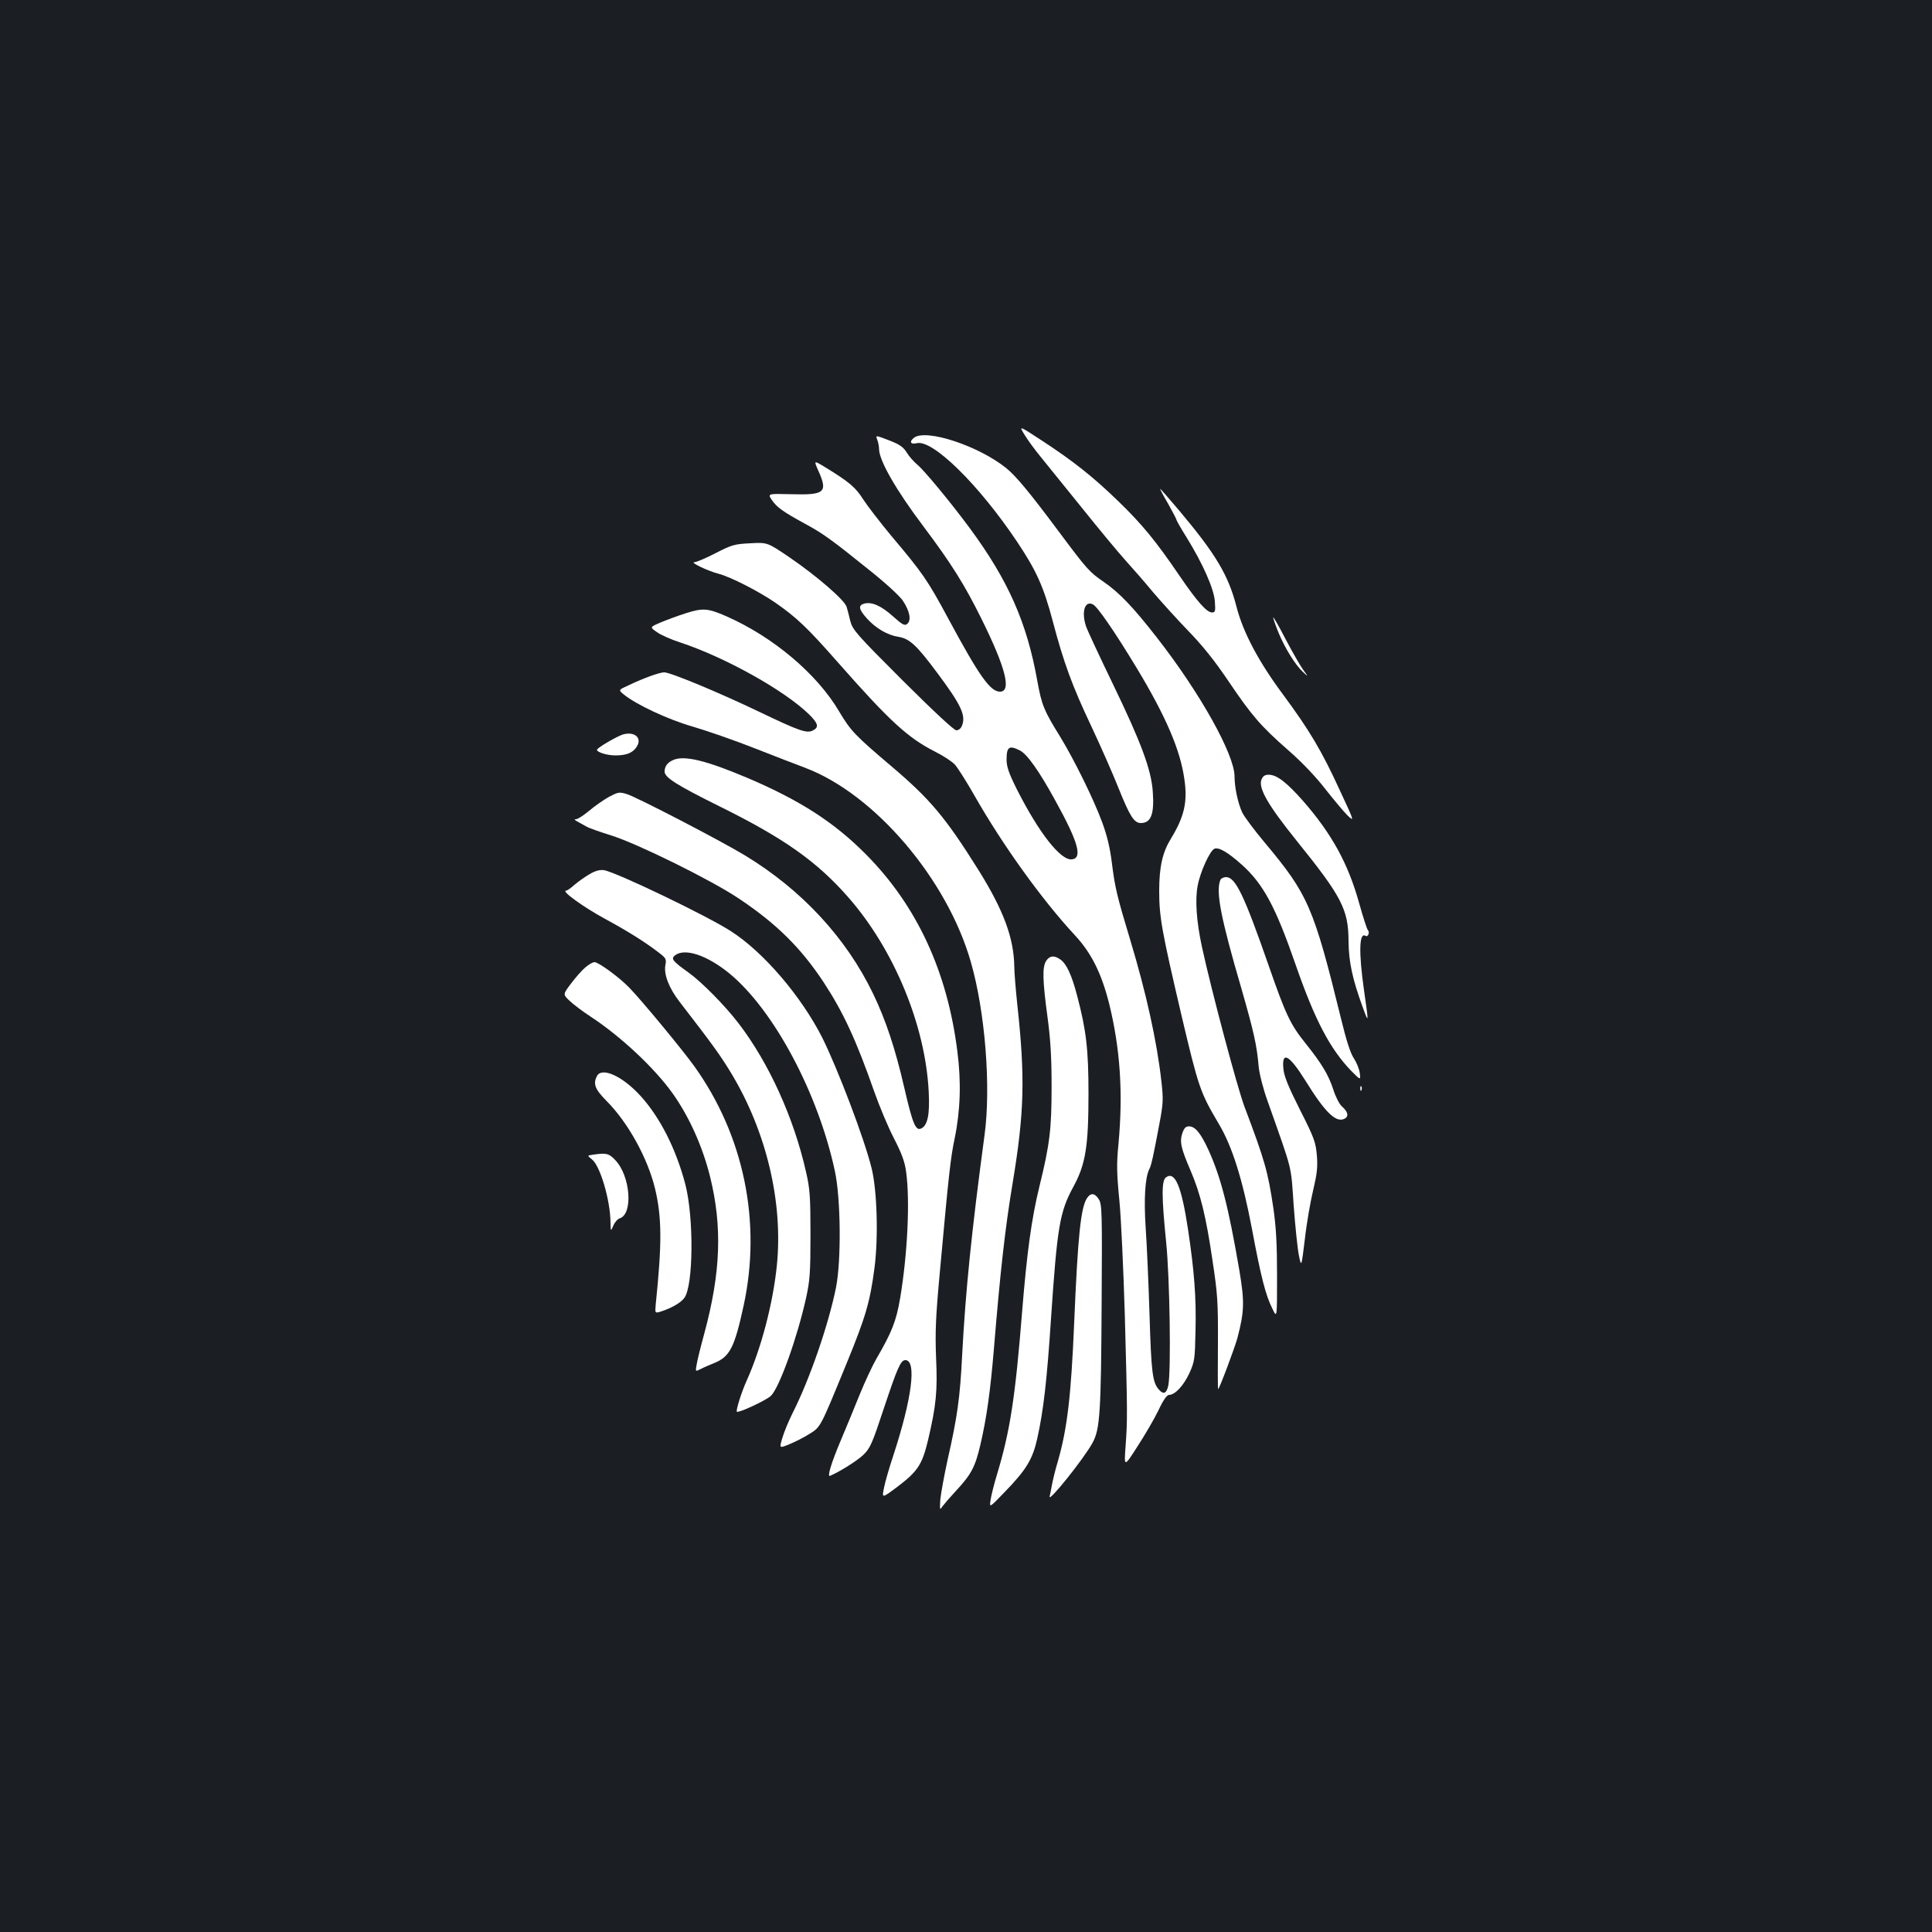 <?xml version="1.0" standalone="no"?>
<!DOCTYPE svg PUBLIC "-//W3C//DTD SVG 20010904//EN"
 "http://www.w3.org/TR/2001/REC-SVG-20010904/DTD/svg10.dtd">
<svg version="1.0" xmlns="http://www.w3.org/2000/svg"
 width="1000pt" height="1000pt" viewBox="0 0 1000 1000"
 preserveAspectRatio="xMidYMid meet">
<rect width="100%" height="100%" fill="#1b1f23"/>
<g transform="translate(0,1000) scale(0.1,-0.1)"
fill="#ffffff" stroke="none">
<path d="M5304 7748 c17 -28 54 -78 82 -112 27 -33 122 -151 211 -261 88 -110
191 -234 228 -275 37 -41 102 -115 143 -165 42 -49 123 -139 182 -200 74 -76
138 -156 208 -260 121 -179 167 -233 312 -360 68 -59 140 -135 189 -198 44
-56 96 -118 115 -137 37 -35 37 -34 -38 127 -95 207 -158 313 -295 498 -127
171 -207 322 -241 455 -42 163 -107 272 -297 498 -52 61 -96 112 -98 112 -2 0
16 -35 41 -77 24 -43 44 -81 44 -85 0 -3 23 -44 52 -90 84 -136 141 -265 146
-330 4 -52 2 -58 -15 -58 -27 0 -78 58 -168 190 -121 178 -193 266 -316 385
-130 126 -234 209 -400 317 -116 76 -116 76 -85 26z"/>
<path d="M4541 7723 c5 -13 9 -35 9 -47 0 -59 88 -213 230 -401 144 -192 212
-300 300 -478 125 -252 157 -377 96 -377 -50 0 -106 78 -266 375 -109 203
-135 240 -298 433 -57 69 -122 153 -144 187 -39 62 -71 90 -204 171 -52 31
-52 31 -28 -23 50 -112 33 -126 -141 -121 -122 3 -122 3 -100 -30 26 -38 57
-60 170 -122 93 -50 139 -83 335 -241 83 -66 157 -134 173 -158 36 -54 45
-102 23 -120 -13 -11 -24 -6 -73 38 -61 55 -110 77 -149 67 -33 -9 -30 -29 13
-77 46 -51 106 -86 162 -95 59 -9 96 -44 203 -188 121 -162 148 -218 128 -270
-6 -16 -17 -26 -30 -26 -12 0 -112 93 -278 258 -240 240 -259 262 -271 308 -6
27 -15 60 -19 73 -10 35 -156 161 -294 255 -116 79 -116 79 -205 74 -81 -4
-95 -8 -179 -51 -50 -26 -100 -47 -110 -47 -25 0 71 -46 126 -60 62 -16 208
-91 294 -150 109 -76 165 -129 319 -304 272 -309 366 -395 506 -466 42 -21 88
-51 103 -67 14 -15 61 -89 103 -163 146 -256 349 -538 517 -719 86 -92 138
-196 178 -352 58 -234 74 -465 49 -732 -10 -101 -9 -149 5 -292 9 -93 21 -359
28 -590 14 -516 14 -543 4 -680 -8 -110 -8 -110 60 -4 38 58 87 142 109 187
26 56 45 82 56 82 31 0 75 48 105 112 27 60 29 71 32 223 4 168 -6 303 -39
523 -34 223 -67 302 -114 268 -23 -17 -23 -98 1 -336 19 -185 26 -672 11 -742
-9 -41 -25 -48 -49 -20 -33 37 -39 90 -48 384 -5 163 -14 367 -20 452 -10 152
-3 262 19 305 10 18 21 69 52 234 20 107 21 126 10 223 -23 204 -78 454 -161
729 -68 225 -79 270 -95 399 -10 80 -25 142 -51 212 -44 119 -145 324 -218
443 -83 134 -94 161 -117 287 -54 303 -151 521 -350 791 -100 135 -234 297
-271 328 -18 15 -43 43 -55 63 -18 29 -37 42 -92 63 -70 27 -70 27 -60 2z
m739 -1608 c37 -19 100 -108 183 -260 119 -215 141 -297 85 -303 -58 -7 -171
138 -284 361 -43 86 -54 119 -54 156 0 66 14 75 70 46z"/>
<path d="M4732 7735 c-27 -20 -20 -37 13 -29 82 21 322 -215 520 -511 99 -148
137 -232 184 -410 57 -216 101 -336 200 -545 48 -102 111 -245 140 -318 59
-147 81 -182 116 -182 52 0 70 45 62 159 -7 115 -60 257 -206 559 -71 147
-134 282 -140 301 -25 76 -5 135 37 112 24 -13 114 -144 227 -331 150 -249
224 -422 245 -571 18 -120 0 -196 -70 -311 -43 -70 -60 -145 -60 -269 0 -136
13 -207 115 -643 89 -377 97 -400 194 -564 69 -116 122 -285 171 -542 46 -247
71 -345 106 -414 24 -50 24 -50 24 170 0 164 -5 252 -19 350 -28 190 -45 249
-149 524 -37 97 -173 608 -221 830 -28 130 -36 242 -22 315 13 72 64 183 87
192 23 9 69 -18 142 -83 111 -100 174 -217 277 -514 101 -291 179 -439 290
-554 48 -48 48 -48 43 -9 -3 21 -17 55 -31 76 -17 25 -39 93 -66 205 -142 578
-170 642 -395 911 -53 63 -105 133 -116 155 -22 47 -40 129 -40 187 0 113
-178 432 -402 719 -123 158 -195 233 -275 288 -74 51 -87 65 -230 257 -158
212 -226 293 -276 333 -142 114 -411 203 -475 157z"/>
<path d="M3550 6826 c-41 -13 -100 -35 -131 -48 -56 -24 -56 -24 -20 -49 20
-15 74 -39 121 -54 233 -77 538 -247 666 -371 49 -48 54 -68 23 -84 -32 -18
-71 -4 -280 96 -206 99 -459 204 -491 204 -23 0 -105 -29 -180 -65 -58 -26
-58 -26 -30 -49 65 -53 229 -130 358 -167 72 -21 216 -71 320 -112 104 -41
221 -86 261 -101 359 -135 735 -575 858 -1005 74 -257 105 -646 71 -896 -67
-499 -98 -802 -116 -1140 -11 -222 -25 -319 -75 -540 -18 -82 -35 -176 -38
-207 -3 -54 -3 -56 11 -35 9 12 39 47 67 77 81 87 102 125 129 240 33 142 52
278 71 505 32 388 57 616 96 849 61 368 66 547 24 931 -8 77 -15 163 -15 190
-2 148 -54 291 -185 501 -171 273 -250 367 -449 536 -191 162 -212 184 -273
286 -114 194 -342 386 -583 492 -96 42 -122 44 -210 16z"/>
<path d="M6590 6804 c0 -6 13 -43 29 -82 34 -81 87 -166 127 -202 27 -25 27
-25 0 12 -15 20 -56 92 -92 160 -35 68 -64 118 -64 112z"/>
<path d="M3226 6199 c-31 -9 -136 -70 -136 -80 0 -13 53 -29 95 -29 57 0 90
13 110 44 30 45 -8 81 -69 65z"/>
<path d="M3484 6066 c-30 -13 -44 -33 -44 -60 0 -30 63 -70 283 -179 334 -165
506 -286 670 -474 235 -269 397 -661 414 -1004 6 -115 -5 -172 -37 -189 -30
-16 -45 18 -89 208 -47 205 -96 351 -161 487 -140 291 -371 540 -665 718 -129
78 -563 303 -611 317 -39 12 -45 10 -93 -15 -28 -16 -74 -48 -102 -72 -28 -23
-58 -43 -67 -43 -12 0 -9 -4 8 -13 14 -8 34 -19 45 -25 11 -7 70 -28 131 -47
138 -44 509 -227 654 -323 197 -131 324 -256 443 -436 103 -157 169 -301 262
-566 26 -74 71 -182 101 -240 41 -80 57 -122 64 -175 21 -150 7 -430 -31 -655
-20 -118 -43 -176 -124 -315 -19 -33 -58 -116 -86 -185 -28 -69 -72 -177 -99
-240 -49 -116 -69 -186 -54 -179 52 22 143 80 173 109 35 34 46 59 106 241 70
210 87 249 111 249 60 0 34 -200 -62 -493 -20 -60 -42 -135 -48 -166 -12 -57
-12 -57 67 2 107 81 130 115 161 245 42 179 49 253 41 427 -5 132 -2 209 20
445 46 505 55 586 76 686 30 146 35 293 14 454 -52 413 -210 752 -471 1016
-165 167 -342 281 -614 397 -215 91 -329 119 -386 93z"/>
<path d="M6529 5964 c-16 -44 34 -131 181 -314 235 -291 269 -357 270 -520 1
-110 20 -197 74 -345 31 -84 31 -85 6 90 -28 197 -25 302 8 281 13 -8 23 19
12 30 -5 5 -25 68 -45 139 -57 205 -141 358 -290 529 -85 96 -136 136 -178
136 -21 0 -30 -7 -38 -26z"/>
<path d="M3051 5475 c-24 -14 -59 -39 -78 -55 -18 -17 -38 -30 -43 -30 -28 0
91 -86 200 -145 125 -68 212 -123 283 -178 34 -26 37 -32 31 -62 -9 -49 19
-120 74 -191 174 -225 213 -280 268 -371 181 -301 268 -666 235 -993 -20 -197
-81 -429 -157 -598 -26 -57 -56 -153 -50 -159 8 -8 152 59 176 82 44 42 137
303 182 506 20 91 23 132 23 329 0 196 -3 238 -23 324 -63 280 -192 564 -349
769 -72 94 -191 214 -259 263 -84 60 -93 72 -69 90 51 38 166 -1 281 -95 229
-189 458 -617 545 -1021 31 -141 34 -465 6 -605 -39 -193 -136 -474 -224 -648
-20 -40 -44 -97 -53 -128 -17 -56 -17 -56 34 -35 28 11 75 35 104 53 61 38 56
30 196 371 97 237 119 313 142 487 21 158 14 405 -15 520 -38 153 -174 511
-255 674 -108 213 -302 441 -471 550 -121 79 -598 308 -659 317 -21 3 -45 -3
-75 -21z"/>
<path d="M6316 5444 c-23 -61 2 -193 109 -559 65 -227 80 -292 90 -407 4 -38
23 -114 47 -180 131 -371 119 -322 134 -537 8 -108 20 -224 27 -259 13 -62 13
-62 31 85 9 82 29 195 43 253 20 85 24 119 19 180 -6 68 -13 89 -87 235 -60
119 -83 175 -86 212 -10 95 29 75 113 -59 103 -167 160 -222 204 -198 23 12
17 36 -16 65 -12 11 -32 50 -43 86 -25 76 -60 134 -143 238 -79 98 -103 149
-191 402 -128 367 -172 459 -221 459 -13 0 -27 -7 -30 -16z"/>
<path d="M5416 5028 c-22 -31 -20 -101 6 -293 16 -119 21 -211 21 -360 0 -217
-9 -297 -63 -516 -41 -167 -65 -344 -90 -654 -35 -438 -62 -613 -129 -835 -16
-52 -31 -113 -34 -135 -6 -40 -6 -40 72 41 113 116 146 171 170 279 32 144 50
300 71 620 32 475 45 552 115 681 64 117 79 209 79 484 0 230 -12 329 -59 507
-28 107 -55 165 -87 187 -31 22 -54 20 -72 -6z"/>
<path d="M3031 4994 c-17 -14 -50 -51 -74 -83 -44 -58 -44 -58 -9 -91 20 -19
68 -55 106 -80 159 -104 333 -267 428 -400 85 -120 154 -273 193 -429 64 -258
56 -496 -29 -811 -19 -69 -37 -142 -40 -162 -7 -38 -7 -38 21 -24 15 8 47 22
70 31 81 33 105 81 152 297 94 433 1 882 -256 1240 -61 85 -270 338 -336 406
-51 53 -159 132 -180 132 -9 0 -29 -12 -46 -26z"/>
<path d="M3090 4431 c-21 -41 -11 -68 48 -128 112 -112 213 -295 252 -453 36
-151 37 -283 4 -602 -4 -46 -4 -46 28 -36 55 18 102 45 120 70 47 62 50 416 5
589 -48 182 -130 345 -232 457 -93 102 -199 150 -225 103z"/>
<path d="M7041 4364 c0 -11 3 -14 6 -6 3 7 2 16 -1 19 -3 4 -6 -2 -5 -13z"/>
<path d="M6120 4135 c-15 -44 -8 -77 42 -193 52 -122 80 -236 114 -467 26
-172 29 -213 28 -427 -1 -131 -1 -238 1 -238 6 0 85 211 100 265 36 138 37
187 10 349 -57 332 -96 483 -161 626 -40 86 -68 120 -100 120 -17 0 -25 -9
-34 -35z"/>
<path d="M3067 4023 c-28 -4 -28 -4 -3 -24 43 -34 95 -212 96 -327 1 -47 1
-47 15 -15 7 17 22 34 33 37 70 23 55 219 -23 301 -33 35 -46 39 -118 28z"/>
<path d="M5626 3798 c-32 -50 -47 -194 -66 -643 -16 -382 -36 -549 -84 -717
-14 -46 -27 -101 -31 -123 -4 -22 -9 -49 -12 -60 -11 -40 178 196 222 277 38
70 44 152 47 718 3 480 2 518 -15 543 -21 33 -42 34 -61 5z"/>
</g>
</svg>

